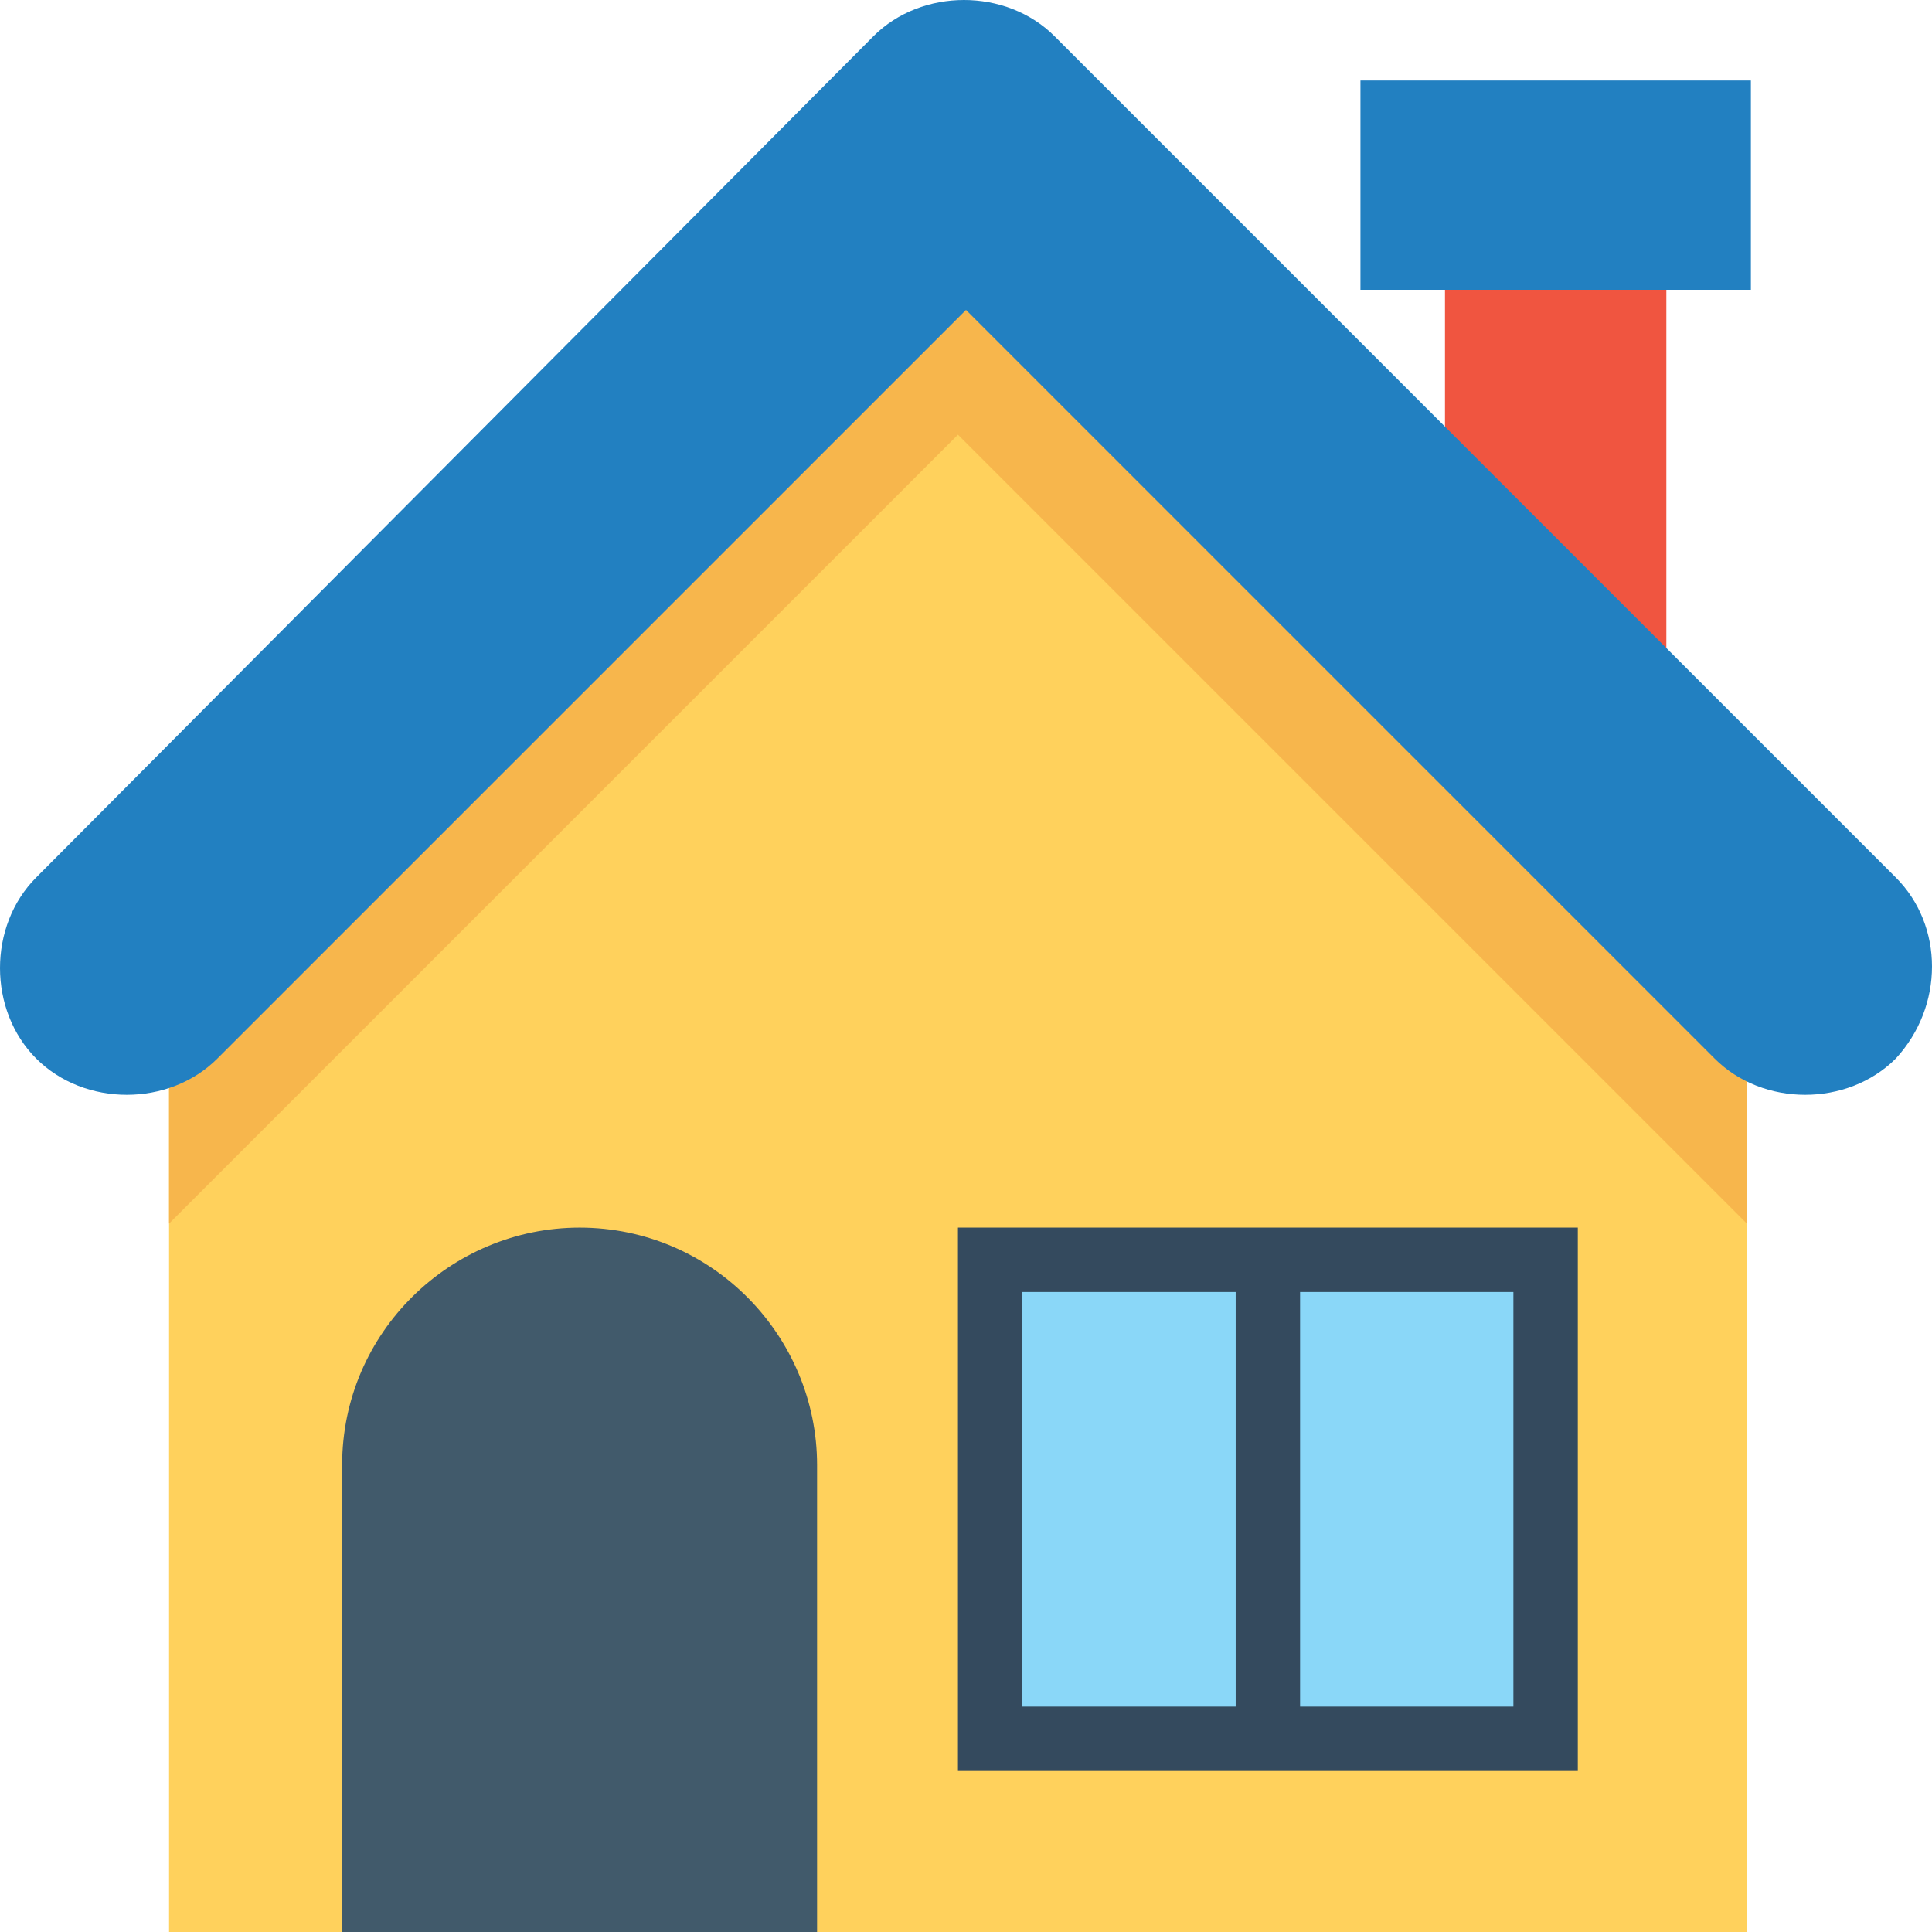 <svg width="512" height="512" viewBox="0 0 512 512" fill="none" xmlns="http://www.w3.org/2000/svg">
<g clip-path="url(#clip0)">
<path d="M441.601 73.6H382.934V176H441.601V73.6Z" fill="#F05540"/>
<path d="M464 21.333H360.533V76.8H464V21.333Z" fill="#2280C1"/>
<path d="M44.801 276.267V512H462.934V276.267C380.801 194.134 334.934 148.267 253.867 67.2C172.801 149.333 126.934 195.2 44.801 276.267Z" fill="#FFD15C"/>
<path d="M464.001 276.267C381.868 194.134 336.001 148.267 254.934 67.2C213.334 107.733 181.334 139.733 149.334 171.733C117.334 203.733 85.334 235.733 44.801 276.266V324.266C126.934 242.133 172.801 196.266 253.868 115.199C336.001 197.332 381.868 243.199 462.935 324.266V330.666V276.266H464.001V276.267Z" fill="#F7B64C"/>
<path d="M216.534 512H90.668V388.267C90.668 353.067 119.468 325.334 153.601 325.334C188.801 325.334 216.534 354.134 216.534 388.267V512Z" fill="#415A6B"/>
<path d="M418.134 325.333H253.867V469.333H418.134V325.333Z" fill="#344A5E"/>
<path d="M327.467 342.4H270.934V452.267H327.467V342.4Z" fill="#8AD7F8"/>
<path d="M401.066 342.4H344.533V452.267H401.066V342.4Z" fill="#8AD7F8"/>
<path d="M502.4 232.533L279.467 9.6C266.667 -3.2 244.267 -3.2 231.467 9.6L9.6 232.533C-3.2 245.333 -3.2 267.733 9.6 280.533C22.4 293.333 44.8 293.333 57.6 280.533L256 82.133L454.4 280.533C467.2 293.333 489.6 293.333 502.4 280.533C515.2 266.667 515.2 245.333 502.4 232.533Z" fill="#2280C1"/>
</g>
<defs>
<clipPath id="clip0">
<rect width="512" height="512" fill="white"/>
</clipPath>
</defs>
</svg>
